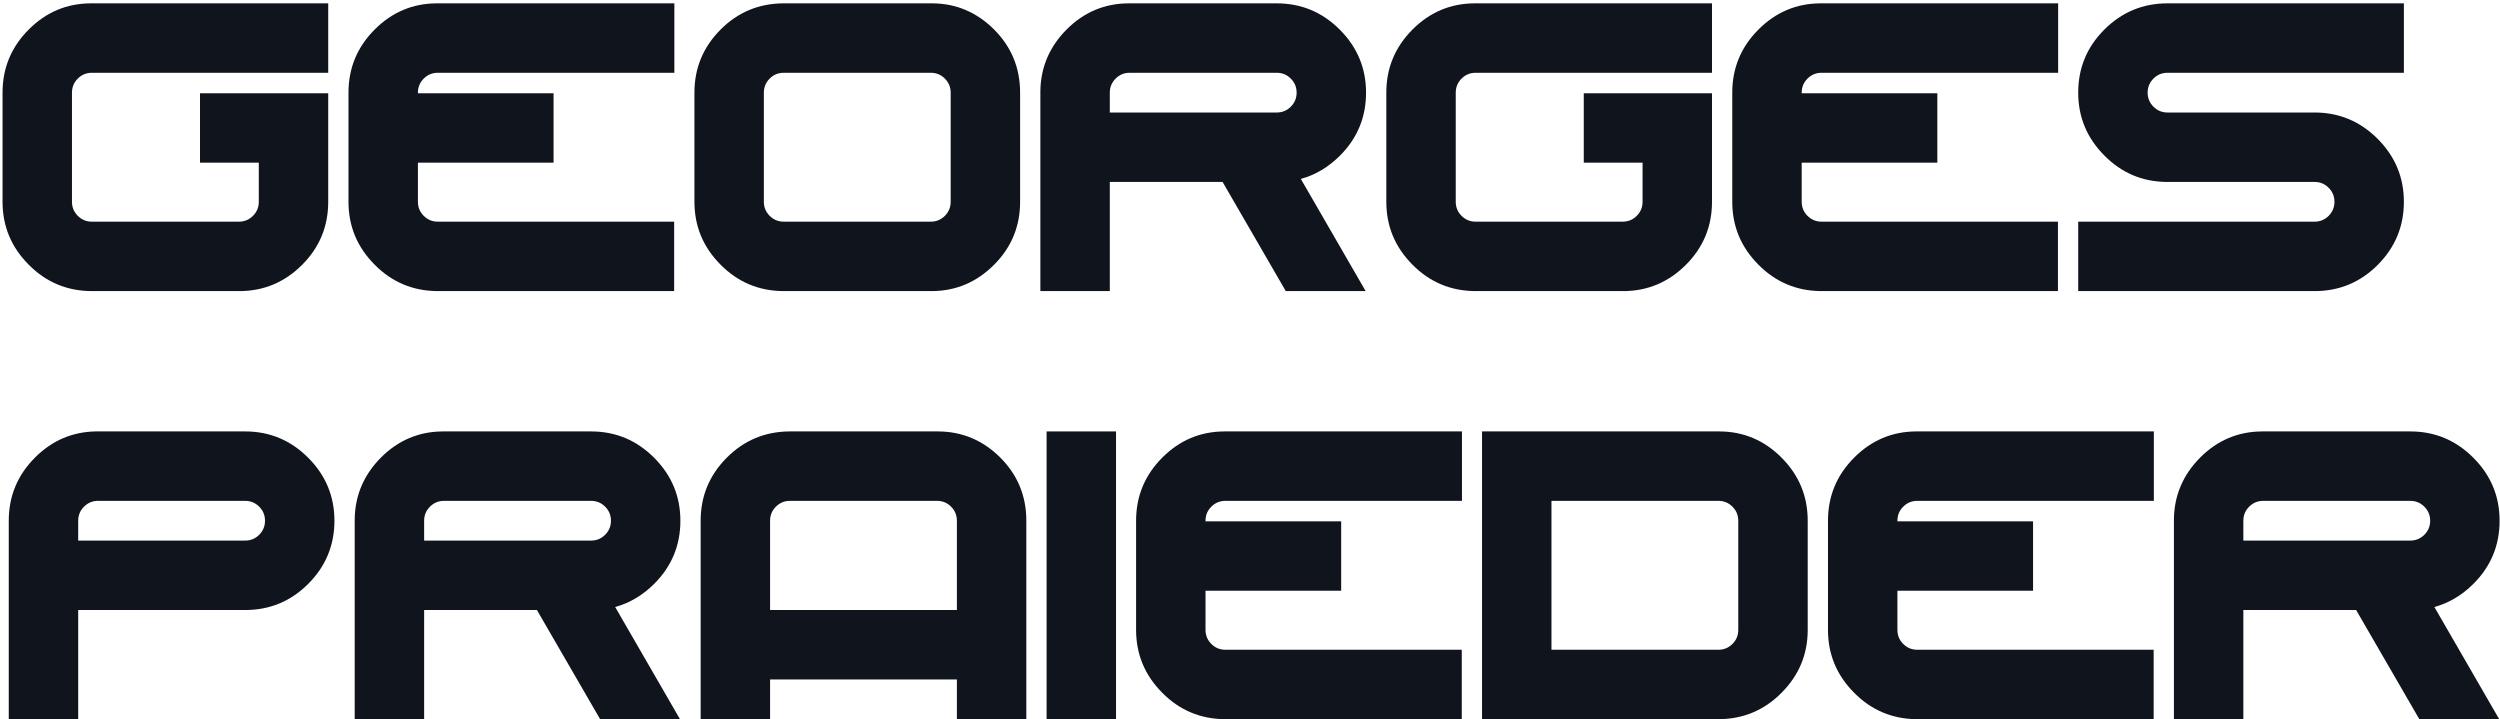 <svg width="584" height="168" viewBox="0 0 584 168" fill="none" xmlns="http://www.w3.org/2000/svg">
<path d="M21.172 0.781H76.672V17H21.453C20.172 17 19.078 17.453 18.172 18.359C17.266 19.266 16.812 20.359 16.812 21.641V47.141C16.812 48.422 17.266 49.516 18.172 50.422C19.078 51.328 20.172 51.781 21.453 51.781H55.812C57.094 51.781 58.188 51.328 59.094 50.422C60 49.516 60.453 48.422 60.453 47.141V38H46.719V21.781H76.672V47.141C76.672 52.891 74.641 57.797 70.578 61.859C66.547 65.891 61.734 67.938 56.141 68H21.266C15.578 67.938 10.734 65.891 6.734 61.859C2.641 57.766 0.594 52.859 0.594 47.141V21.641C0.594 15.891 2.641 10.969 6.734 6.875C10.766 2.844 15.578 0.812 21.172 0.781Z" fill="#10141D"/>
<path d="M97.625 21.641V21.781H129.312V38H97.625V47.141C97.625 48.422 98.078 49.516 98.984 50.422C99.891 51.328 100.984 51.781 102.266 51.781H157.484V68H102.078C96.391 67.938 91.547 65.891 87.547 61.859C83.453 57.766 81.406 52.859 81.406 47.141V21.641C81.406 15.891 83.453 10.969 87.547 6.875C91.578 2.844 96.391 0.812 101.984 0.781H157.531V17H102.266C100.984 17 99.891 17.453 98.984 18.359C98.078 19.266 97.625 20.359 97.625 21.641Z" fill="#10141D"/>
<path d="M183.078 51.781H217.438C218.719 51.781 219.812 51.328 220.719 50.422C221.625 49.516 222.078 48.422 222.078 47.141V21.641C222.078 20.359 221.625 19.266 220.719 18.359C219.812 17.453 218.719 17 217.438 17H183.078C181.797 17 180.703 17.453 179.797 18.359C178.891 19.266 178.438 20.359 178.438 21.641V47.141C178.438 48.422 178.891 49.516 179.797 50.422C180.703 51.328 181.797 51.781 183.078 51.781ZM217.719 68H182.891C177.203 67.938 172.359 65.891 168.359 61.859C164.266 57.766 162.219 52.859 162.219 47.141V21.641C162.219 15.891 164.266 10.969 168.359 6.875C172.359 2.875 177.203 0.844 182.891 0.781H217.812C223.344 0.812 228.141 2.844 232.203 6.875C236.266 10.938 238.297 15.859 238.297 21.641V47.141C238.297 52.891 236.266 57.797 232.203 61.859C228.141 65.922 223.312 67.969 217.719 68Z" fill="#10141D"/>
<path d="M243.031 68V21.312C243.094 15.75 245.141 10.938 249.172 6.875C253.203 2.844 258.016 0.812 263.609 0.781H298.25C303.969 0.781 308.875 2.828 312.969 6.922C317.062 11.016 319.109 15.922 319.109 21.641C319.109 27.391 317.078 32.297 313.016 36.359C310.328 39.047 307.281 40.859 303.875 41.797L319.016 68H300.359L285.594 42.5H259.25V68H243.031ZM259.25 21.641V26.281H298.25C299.531 26.281 300.625 25.828 301.531 24.922C302.438 24.016 302.891 22.922 302.891 21.641C302.891 20.359 302.438 19.266 301.531 18.359C300.625 17.453 299.531 17 298.25 17H263.891C262.609 17 261.516 17.453 260.609 18.359C259.703 19.266 259.25 20.359 259.25 21.641Z" fill="#10141D"/>
<path d="M344.422 0.781H399.922V17H344.703C343.422 17 342.328 17.453 341.422 18.359C340.516 19.266 340.062 20.359 340.062 21.641V47.141C340.062 48.422 340.516 49.516 341.422 50.422C342.328 51.328 343.422 51.781 344.703 51.781H379.062C380.344 51.781 381.438 51.328 382.344 50.422C383.25 49.516 383.703 48.422 383.703 47.141V38H369.969V21.781H399.922V47.141C399.922 52.891 397.891 57.797 393.828 61.859C389.797 65.891 384.984 67.938 379.391 68H344.516C338.828 67.938 333.984 65.891 329.984 61.859C325.891 57.766 323.844 52.859 323.844 47.141V21.641C323.844 15.891 325.891 10.969 329.984 6.875C334.016 2.844 338.828 0.812 344.422 0.781Z" fill="#10141D"/>
<path d="M420.875 21.641V21.781H452.562V38H420.875V47.141C420.875 48.422 421.328 49.516 422.234 50.422C423.141 51.328 424.234 51.781 425.516 51.781H480.734V68H425.328C419.641 67.938 414.797 65.891 410.797 61.859C406.703 57.766 404.656 52.859 404.656 47.141V21.641C404.656 15.891 406.703 10.969 410.797 6.875C414.828 2.844 419.641 0.812 425.234 0.781H480.781V17H425.516C424.234 17 423.141 17.453 422.234 18.359C421.328 19.266 420.875 20.359 420.875 21.641Z" fill="#10141D"/>
<path d="M506.328 0.781H561.547V17H506.328C505.047 17 503.953 17.453 503.047 18.359C502.141 19.266 501.688 20.359 501.688 21.641C501.688 22.922 502.141 24.016 503.047 24.922C503.953 25.828 505.047 26.281 506.328 26.281H540.688C546.406 26.281 551.312 28.328 555.406 32.422C559.5 36.516 561.547 41.422 561.547 47.141C561.547 52.891 559.5 57.812 555.406 61.906C551.344 65.969 546.438 68 540.688 68H485.469V51.781H540.688C541.969 51.781 543.062 51.328 543.969 50.422C544.875 49.516 545.328 48.422 545.328 47.141C545.328 45.859 544.875 44.766 543.969 43.859C543.062 42.953 541.969 42.5 540.688 42.5H506.047C500.422 42.438 495.609 40.391 491.609 36.359C487.516 32.266 485.469 27.359 485.469 21.641C485.469 15.891 487.5 10.984 491.562 6.922C495.656 2.828 500.578 0.781 506.328 0.781Z" fill="#10141D"/>
<path d="M18.266 126.281H57.266C58.547 126.281 59.641 125.828 60.547 124.922C61.453 124.016 61.906 122.922 61.906 121.641C61.906 120.359 61.453 119.266 60.547 118.359C59.641 117.453 58.547 117 57.266 117H22.906C21.625 117 20.531 117.453 19.625 118.359C18.719 119.266 18.266 120.359 18.266 121.641V126.281ZM22.25 100.781H57.266C62.984 100.781 67.891 102.828 71.984 106.922C76.078 111.016 78.125 115.922 78.125 121.641C78.125 127.391 76.078 132.312 71.984 136.406C67.922 140.469 63.016 142.5 57.266 142.5H18.266V168H2.047V121.641C2.047 115.891 4.094 110.969 8.188 106.875C12.125 102.938 16.812 100.906 22.25 100.781Z" fill="#10141D"/>
<path d="M82.859 168V121.312C82.922 115.75 84.969 110.938 89 106.875C93.031 102.844 97.844 100.812 103.438 100.781H138.078C143.797 100.781 148.703 102.828 152.797 106.922C156.891 111.016 158.938 115.922 158.938 121.641C158.938 127.391 156.906 132.297 152.844 136.359C150.156 139.047 147.109 140.859 143.703 141.797L158.844 168H140.188L125.422 142.5H99.078V168H82.859ZM99.078 121.641V126.281H138.078C139.359 126.281 140.453 125.828 141.359 124.922C142.266 124.016 142.719 122.922 142.719 121.641C142.719 120.359 142.266 119.266 141.359 118.359C140.453 117.453 139.359 117 138.078 117H103.719C102.438 117 101.344 117.453 100.438 118.359C99.531 119.266 99.078 120.359 99.078 121.641Z" fill="#10141D"/>
<path d="M218.891 117H184.531C183.25 117 182.156 117.453 181.25 118.359C180.344 119.266 179.891 120.359 179.891 121.641V142.5H223.531V121.641C223.531 120.359 223.078 119.266 222.172 118.359C221.266 117.453 220.172 117 218.891 117ZM184.344 100.781H219.172C224.766 100.812 229.594 102.844 233.656 106.875C237.719 110.938 239.75 115.859 239.75 121.641V168H223.531V158.719H179.891V168H163.672V121.641C163.672 115.891 165.719 110.969 169.812 106.875C173.812 102.875 178.656 100.844 184.344 100.781Z" fill="#10141D"/>
<path d="M244.484 168V100.781H260.703V168H244.484Z" fill="#10141D"/>
<path d="M281.609 121.641V121.781H313.297V138H281.609V147.141C281.609 148.422 282.062 149.516 282.969 150.422C283.875 151.328 284.969 151.781 286.25 151.781H341.469V168H286.062C280.375 167.938 275.531 165.891 271.531 161.859C267.438 157.766 265.391 152.859 265.391 147.141V121.641C265.391 115.891 267.438 110.969 271.531 106.875C275.562 102.844 280.375 100.812 285.969 100.781H341.516V117H286.25C284.969 117 283.875 117.453 282.969 118.359C282.062 119.266 281.609 120.359 281.609 121.641Z" fill="#10141D"/>
<path d="M362.422 151.781H401.422C402.703 151.781 403.797 151.328 404.703 150.422C405.609 149.516 406.062 148.422 406.062 147.141V121.641C406.062 120.359 405.609 119.266 404.703 118.359C403.797 117.453 402.703 117 401.422 117H362.422V151.781ZM346.203 100.781H401.703C407.297 100.812 412.109 102.844 416.141 106.875C420.234 110.969 422.281 115.891 422.281 121.641V147.141C422.281 152.859 420.234 157.766 416.141 161.859C412.141 165.891 407.297 167.938 401.609 168H346.203V100.781Z" fill="#10141D"/>
<path d="M443.234 121.641V121.781H474.922V138H443.234V147.141C443.234 148.422 443.688 149.516 444.594 150.422C445.5 151.328 446.594 151.781 447.875 151.781H503.094V168H447.688C442 167.938 437.156 165.891 433.156 161.859C429.062 157.766 427.016 152.859 427.016 147.141V121.641C427.016 115.891 429.062 110.969 433.156 106.875C437.188 102.844 442 100.812 447.594 100.781H503.141V117H447.875C446.594 117 445.5 117.453 444.594 118.359C443.688 119.266 443.234 120.359 443.234 121.641Z" fill="#10141D"/>
<path d="M507.828 168V121.312C507.891 115.75 509.938 110.938 513.969 106.875C518 102.844 522.812 100.812 528.406 100.781H563.047C568.766 100.781 573.672 102.828 577.766 106.922C581.859 111.016 583.906 115.922 583.906 121.641C583.906 127.391 581.875 132.297 577.812 136.359C575.125 139.047 572.078 140.859 568.672 141.797L583.812 168H565.156L550.391 142.5H524.047V168H507.828ZM524.047 121.641V126.281H563.047C564.328 126.281 565.422 125.828 566.328 124.922C567.234 124.016 567.688 122.922 567.688 121.641C567.688 120.359 567.234 119.266 566.328 118.359C565.422 117.453 564.328 117 563.047 117H528.688C527.406 117 526.312 117.453 525.406 118.359C524.5 119.266 524.047 120.359 524.047 121.641Z" fill="#10141D"/>
</svg>
